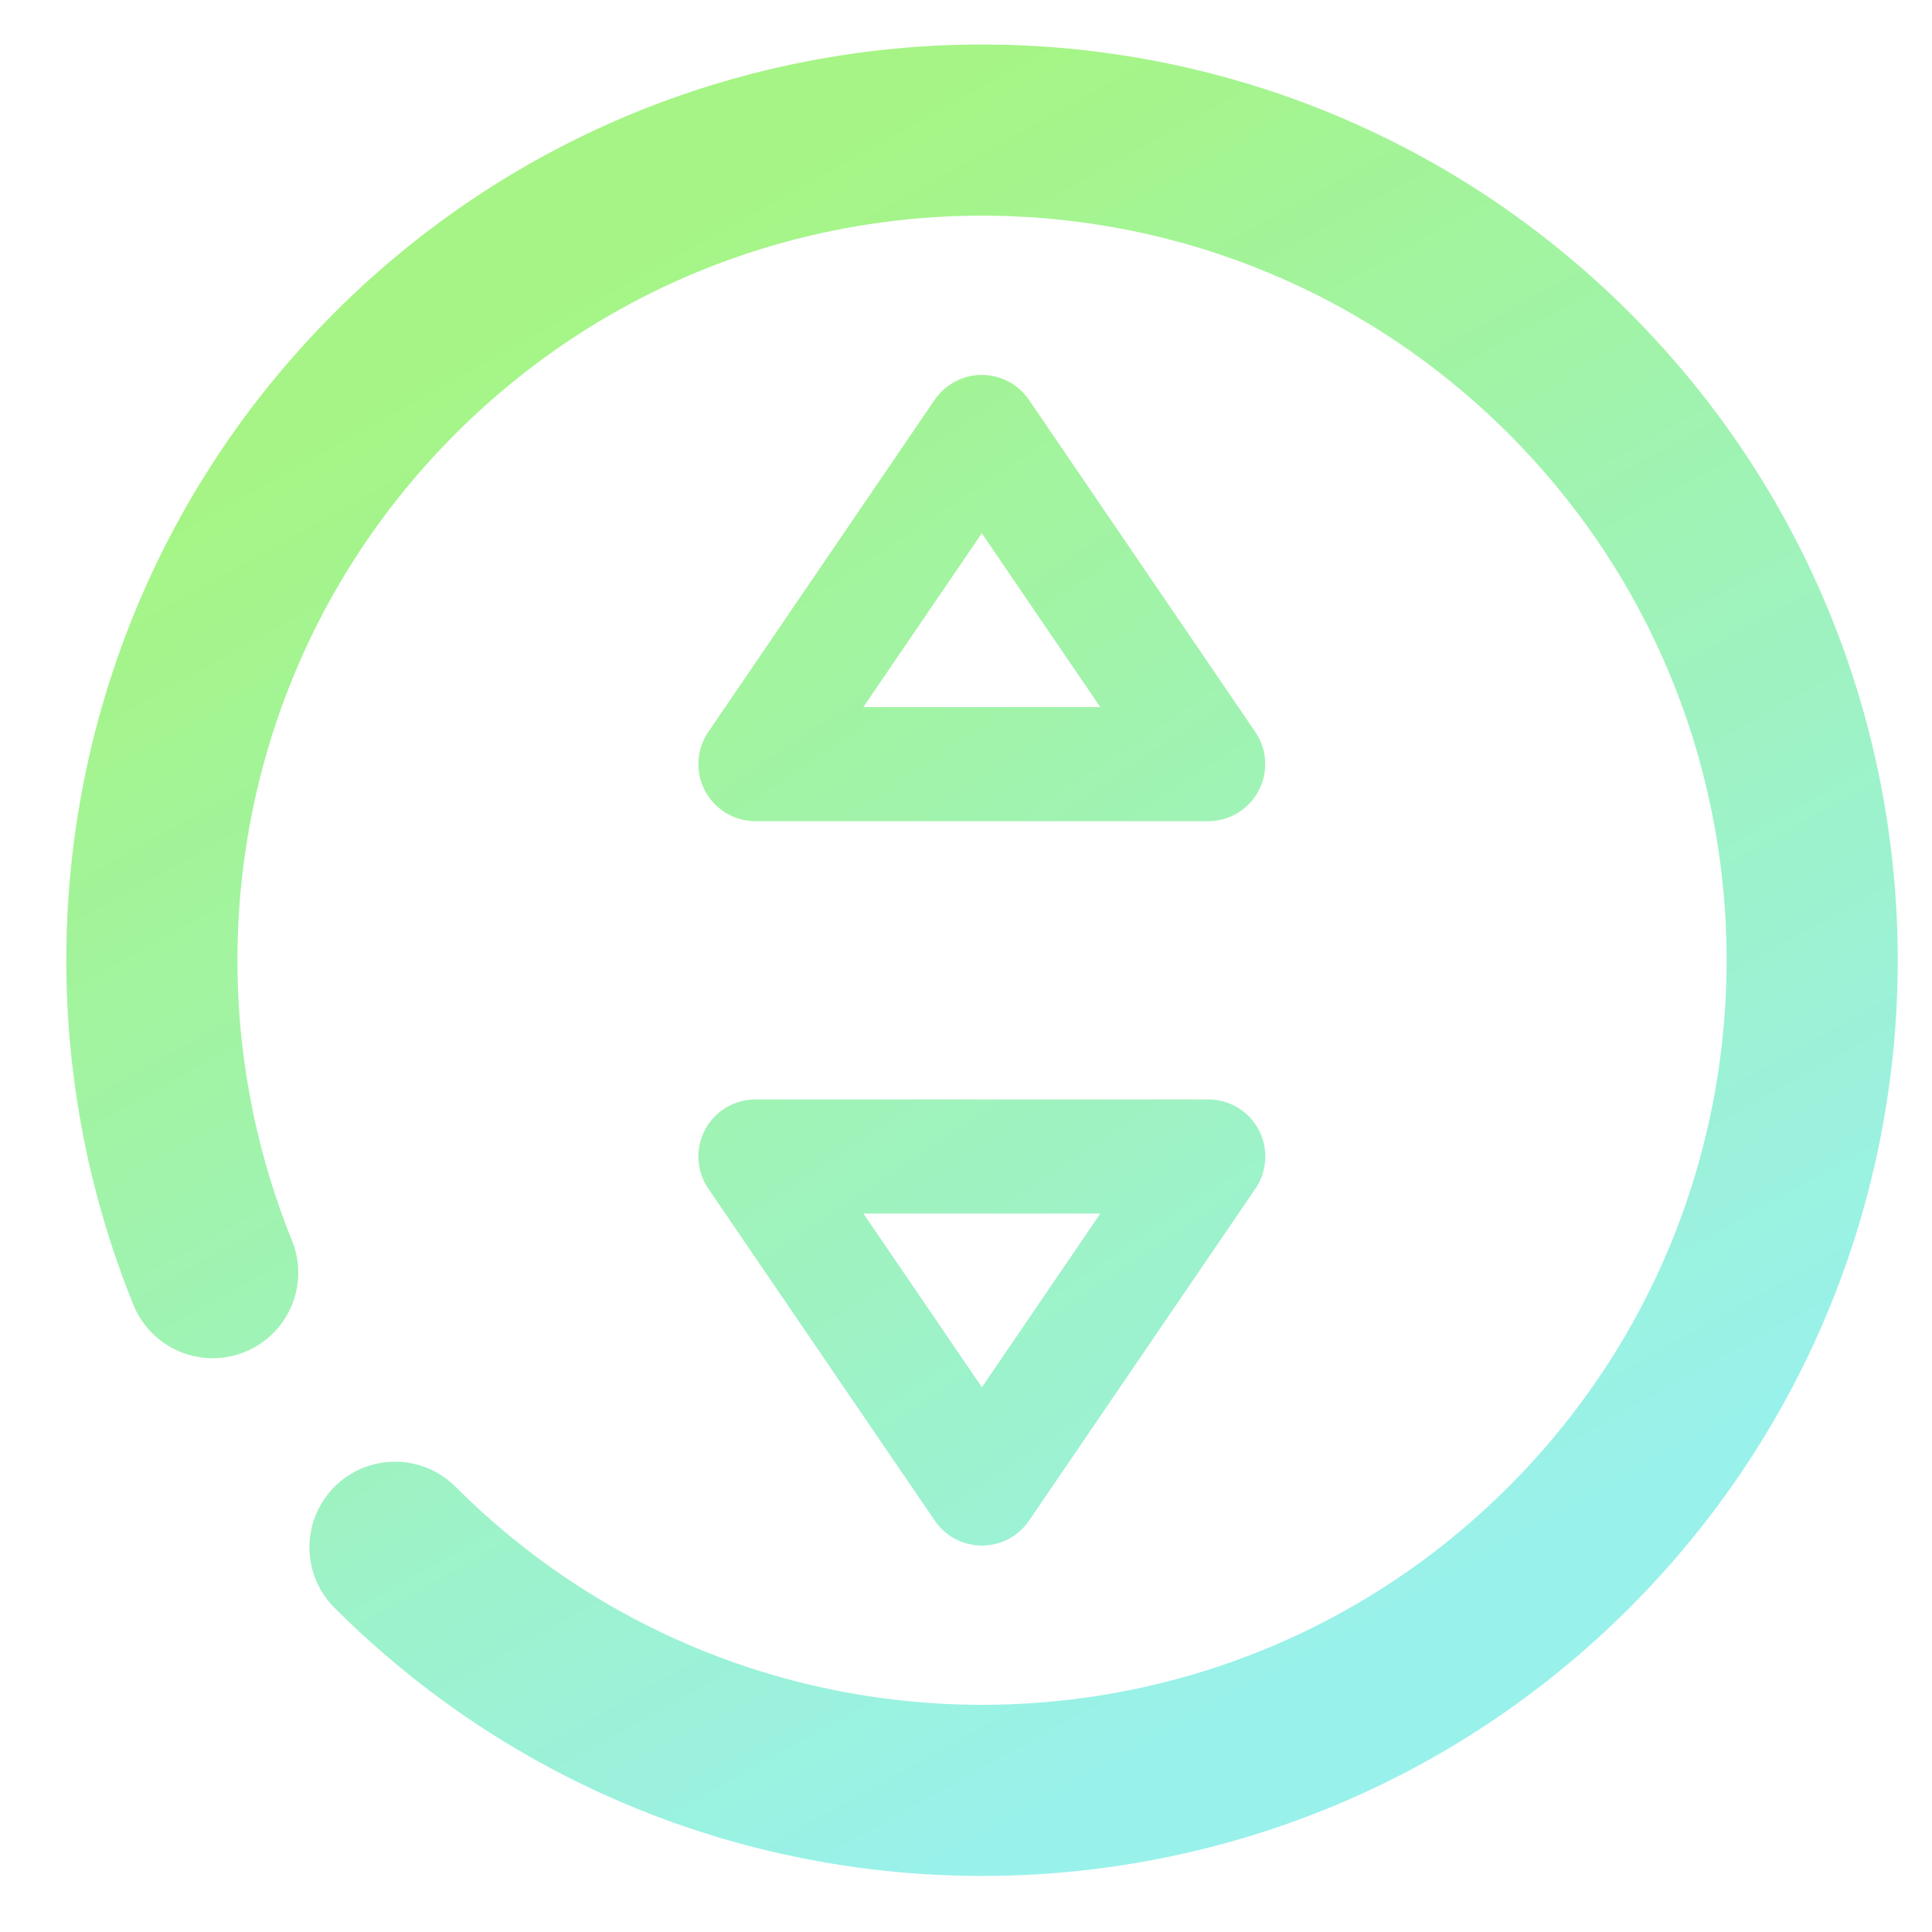 <?xml version="1.0" encoding="UTF-8" standalone="no"?>
<!-- Created with Inkscape (http://www.inkscape.org/) -->

<svg
   xmlns:dc="http://purl.org/dc/elements/1.1/"
   xmlns:cc="http://creativecommons.org/ns#"
   xmlns:rdf="http://www.w3.org/1999/02/22-rdf-syntax-ns#"
   xmlns:svg="http://www.w3.org/2000/svg"
   xmlns="http://www.w3.org/2000/svg"
   xmlns:xlink="http://www.w3.org/1999/xlink"
   xmlns:sodipodi="http://sodipodi.sourceforge.net/DTD/sodipodi-0.dtd"
   xmlns:inkscape="http://www.inkscape.org/namespaces/inkscape"
   width="64"
   height="64"
   viewBox="0 0 16.933 16.933"
   version="1.1"
   id="svg8"
   inkscape:version="0.92.4 5da689c313, 2019-01-14"
   sodipodi:docname="torrent.svg">
  <defs
     id="defs2">
    <linearGradient
       id="linearGradient827"
       inkscape:collect="always">
      <stop
         id="stop823"
         offset="0"
         style="stop-color:#99f1eb;stop-opacity:1" />
      <stop
         id="stop825"
         offset="1"
         style="stop-color:#a2f481;stop-opacity:0.969" />
    </linearGradient>
    <linearGradient
       inkscape:collect="always"
       xlink:href="#linearGradient827"
       id="linearGradient826"
       x1="10.426"
       y1="281.999"
       x2="6.684"
       y2="295.095"
       gradientUnits="userSpaceOnUse"
       gradientTransform="rotate(135,8.607,288.483)" />
    <linearGradient
       inkscape:collect="always"
       xlink:href="#linearGradient827"
       id="linearGradient852"
       x1="13.223"
       y1="294.536"
       x2="5.286"
       y2="282.63"
       gradientUnits="userSpaceOnUse" />
    <linearGradient
       inkscape:collect="always"
       xlink:href="#linearGradient827"
       id="linearGradient860"
       x1="13.223"
       y1="294.536"
       x2="5.286"
       y2="282.63"
       gradientUnits="userSpaceOnUse" />
  </defs>
  <sodipodi:namedview
     id="base"
     pagecolor="#ffffff"
     bordercolor="#666666"
     borderopacity="1.0"
     inkscape:pageopacity="0.0"
     inkscape:pageshadow="2"
     inkscape:zoom="7.919596"
     inkscape:cx="21.722366"
     inkscape:cy="23.300693"
     inkscape:document-units="mm"
     inkscape:current-layer="layer1"
     showgrid="true"
     units="px"
     inkscape:window-width="1920"
     inkscape:window-height="1023"
     inkscape:window-x="0"
     inkscape:window-y="31"
     inkscape:window-maximized="1">
    <inkscape:grid
       type="xygrid"
       id="grid815" />
  </sodipodi:namedview>
  <g
     inkscape:label="Capa 1"
     inkscape:groupmode="layer"
     id="layer1"
     transform="translate(0,-280.067)">
    <path
       style="opacity:1;fill:none;fill-opacity:1;stroke:url(#linearGradient826);stroke-width:1.5;stroke-linecap:round;stroke-miterlimit:4;stroke-dasharray:none;stroke-opacity:1"
       d="m 1.864,291.221 c -0.355,-0.876 -0.533,-1.807 -0.533,-2.738 2.8e-6,-1.862 0.71,-3.724 2.131,-5.145 2.841,-2.841 7.448,-2.841 10.29,0 2.841,2.841 2.841,7.448 -1e-6,10.29 -2.841,2.841 -7.448,2.841 -10.29,0"
       id="path817"
       inkscape:connector-curvature="0"
       sodipodi:nodetypes="cssssc" />
    <g
       id="g844"
       transform="translate(0.006,-0.182)">
      <path
         sodipodi:nodetypes="cccc"
         inkscape:connector-curvature="0"
         id="path838"
         d="M 6.615,286.946 H 10.583 L 8.599,284.035 Z"
         style="fill:none;stroke:url(#linearGradient852);stroke-width:1;stroke-linecap:round;stroke-linejoin:round;stroke-miterlimit:4;stroke-dasharray:none;stroke-opacity:1" />
      <path
         style="fill:none;stroke:url(#linearGradient860);stroke-width:1;stroke-linecap:round;stroke-linejoin:round;stroke-miterlimit:4;stroke-dasharray:none;stroke-opacity:1"
         d="m 6.615,290.385 h 3.969 l -1.984,2.91 z"
         id="path840"
         inkscape:connector-curvature="0"
         sodipodi:nodetypes="cccc" />
    </g>
  </g>
</svg>
